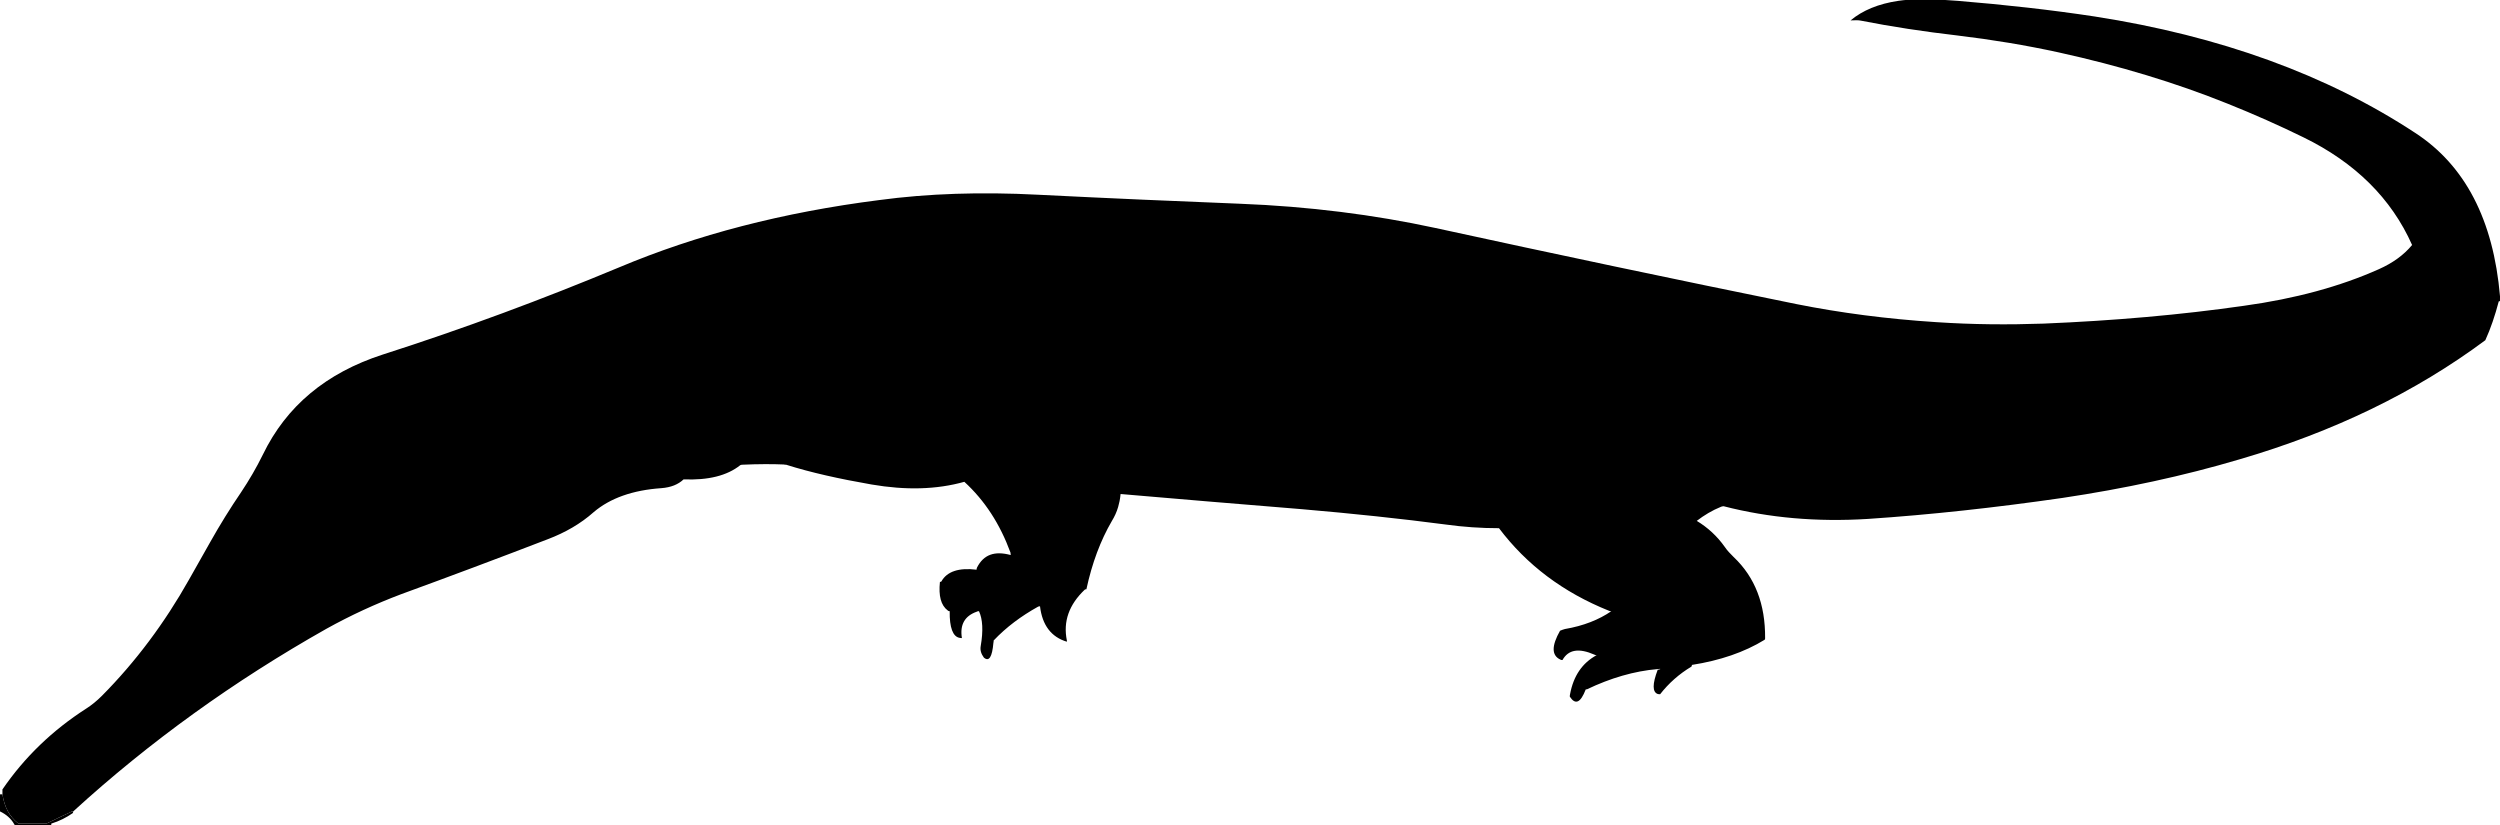 <svg xmlns="http://www.w3.org/2000/svg" xmlns:dc="http://dublincore.org/documents/dcmi-terms/" height="338" viewBox="0 0 1024 338" width="1024"><path d="M1024 122.353v-1c-2.7-31.3-14.3-53.6-34.7-66.9-36.2-23.8-79.9-39.7-131.3-47.7-17.8-2.7-36.5-4.8-56-6.4-1.9-.1-3.9-.3-5.9-.4-7-.5-13.1-.4-18.6.4-8.1 1.2-14.6 3.9-19.5 8 1.9-.1 3.3-.1 4.2.1 12.7 2.5 25.9 4.5 39.7 6.1 14.2 1.7 28 4 41.3 6.9 25 5.5 48.1 12.5 69.2 21 11 4.4 21.3 9 31.1 13.8 21.1 10.3 36 25 44.5 44.1-3.5 4.2-8 7.4-13.6 9.9-15.9 7.1-34.3 12.1-55.3 15-25.8 3.7-53.1 6.1-82.1 7.3-14.4.5-29 .4-43.9-.6-20.2-1.3-39.3-3.8-57.3-7.4-50.2-10.2-99.4-20.6-148-31.2-25-5.4-51.7-8.8-79.9-9.9-25.4-1-53-2.2-82.9-3.7-23.2-1.2-44.9-.5-64.9 2.2-39.3 5-74.8 14.2-106.6 27.6-31.2 13-63.4 25-96.8 35.7-23.1 7.5-39.4 21.1-49 40.9-2.7 5.5-5.7 10.6-8.9 15.4-4.5 6.6-8.7 13.4-12.7 20.5-2.8 5-5.8 10.2-8.7 15.4-9.9 17.6-21.8 33.6-35.7 47.6-2 2-4.2 3.8-6.4 5.2-13.7 8.8-25.2 19.8-34.3 33.1v2c.8 5.2 2.9 9.1 6.2 11.7.2.2.5.3.8.3h11c3.4-1.6 6.7-3.3 10.1-4.8.3-.2.5-.2.9-.2 31.2-28.5 65.8-53.4 103.7-74.8 9.9-5.5 20.1-10.2 30.7-14.2 20-7.3 40-14.8 60-22.5 7.1-2.7 13.4-6.3 18.8-11.1 6.7-5.7 16-9 27.7-9.8 3.9-.3 6.9-1.5 9.1-3.6 10.1.4 17.8-1.5 23.2-5.8.2-.1.4-.2.8-.2 6.8-.3 12.4-.3 17-.1.4.1.6.1 1 .1 10.1 3.2 21.8 5.8 35 8.1 14 2.4 26.6 2.1 38-1.1 8.4 7.7 14.6 17.3 18.9 29 0 .3.1.7.1 1-6.6-1.8-11.1-.2-13.8 5.1-.1.2-.2.6-.2.9-7.2-.9-12.1.7-14.4 4.8 0 .1-.2.2-.6.2-.6 5.7.4 9.6 3.2 11.7.2.2.4.3.8.3-.1 6.7 1.3 10.4 4 10.9.4.1.6.1 1 .1-.9-5.5 1.2-9.1 6.1-10.8.3-.2.5-.2.9-.2 1.5 3.2 1.8 8 .7 14.3-.3 1.7.2 3.2 1.3 4.7 2.1 1.8 3.4-.2 3.9-6 .1-.3.1-.7.1-1 5.2-5.5 11.3-10 18.1-13.8.3-.2.5-.2.9-.2.9 7.7 4.6 12.6 11 14.5v-.5c-1.6-7.8.9-14.7 7.3-20.8.1-.1.3-.2.7-.2 2.3-10.7 5.8-20 10.4-27.9 1.1-1.8 2-3.7 2.6-5.8.4-1.4.8-3.1 1-5.3 22.1 1.9 46.9 4 74.1 6.2 21 1.8 40.8 3.9 59.1 6.3 7.2 1 14.4 1.5 21.8 1.5 11.3 15 26.3 26.3 45 33.8.4.2.6.2 1 .2-5.1 3.5-11.4 6-19 7.3-.6.2-1.4.4-2 .7-3.5 6.2-3.5 10.1.1 11.8.3.2.5.2.9.2 2.4-4.3 6.7-5 13.1-2.2.3.2.5.2.9.2-5.9 3.2-9.5 8.5-10.9 16-.1.4-.1.6-.1 1 2.3 3.5 4.4 2.5 6.5-2.9 0-.1.1-.1.5-.1 9.6-4.6 19.4-7.5 29-8.3 1.5-.2 1.5 0 0 .3-2.2 5.8-2.2 9.1 0 9.9.4.1.6.1 1 .1 3.5-4.5 7.8-8.3 12.8-11.3.2-.2.2-.4.2-.7 11.5-1.8 21.5-5.2 29.8-10.3.2-.2.2-.4.2-.7.1-13.8-4.1-24.9-12.9-33.2-1.3-1.3-2.6-2.6-3.6-4.1-3.1-4.4-7-8-11.5-10.7 3-2.3 6.3-4.3 10-5.8.4-.1.6-.2 1-.2 18.6 4.8 38.3 6.5 59.1 5.2 25.5-1.7 52-4.6 79.7-8.6 25.4-3.8 49.6-9 72.5-15.8 38.7-11.3 72.2-27.6 100.7-48.8 2.2-4.8 4-10.2 5.5-15.9 0 0 .2-.1.5-.1v-1z"/><path d="M1 325.353H0v7c2.5 1.2 4.5 2.9 5.8 5.2.2.2.2.5.2.8h15v-1c3.3-1 6.2-2.5 8.8-4.3.1-.2.2-.4.2-.7-.4 0-.6 0-.9.2-3.4 1.5-6.7 3.2-10.1 4.8H8c-.3 0-.6-.1-.8-.3-3.3-2.6-5.4-6.5-6.2-11.7z"/></svg>